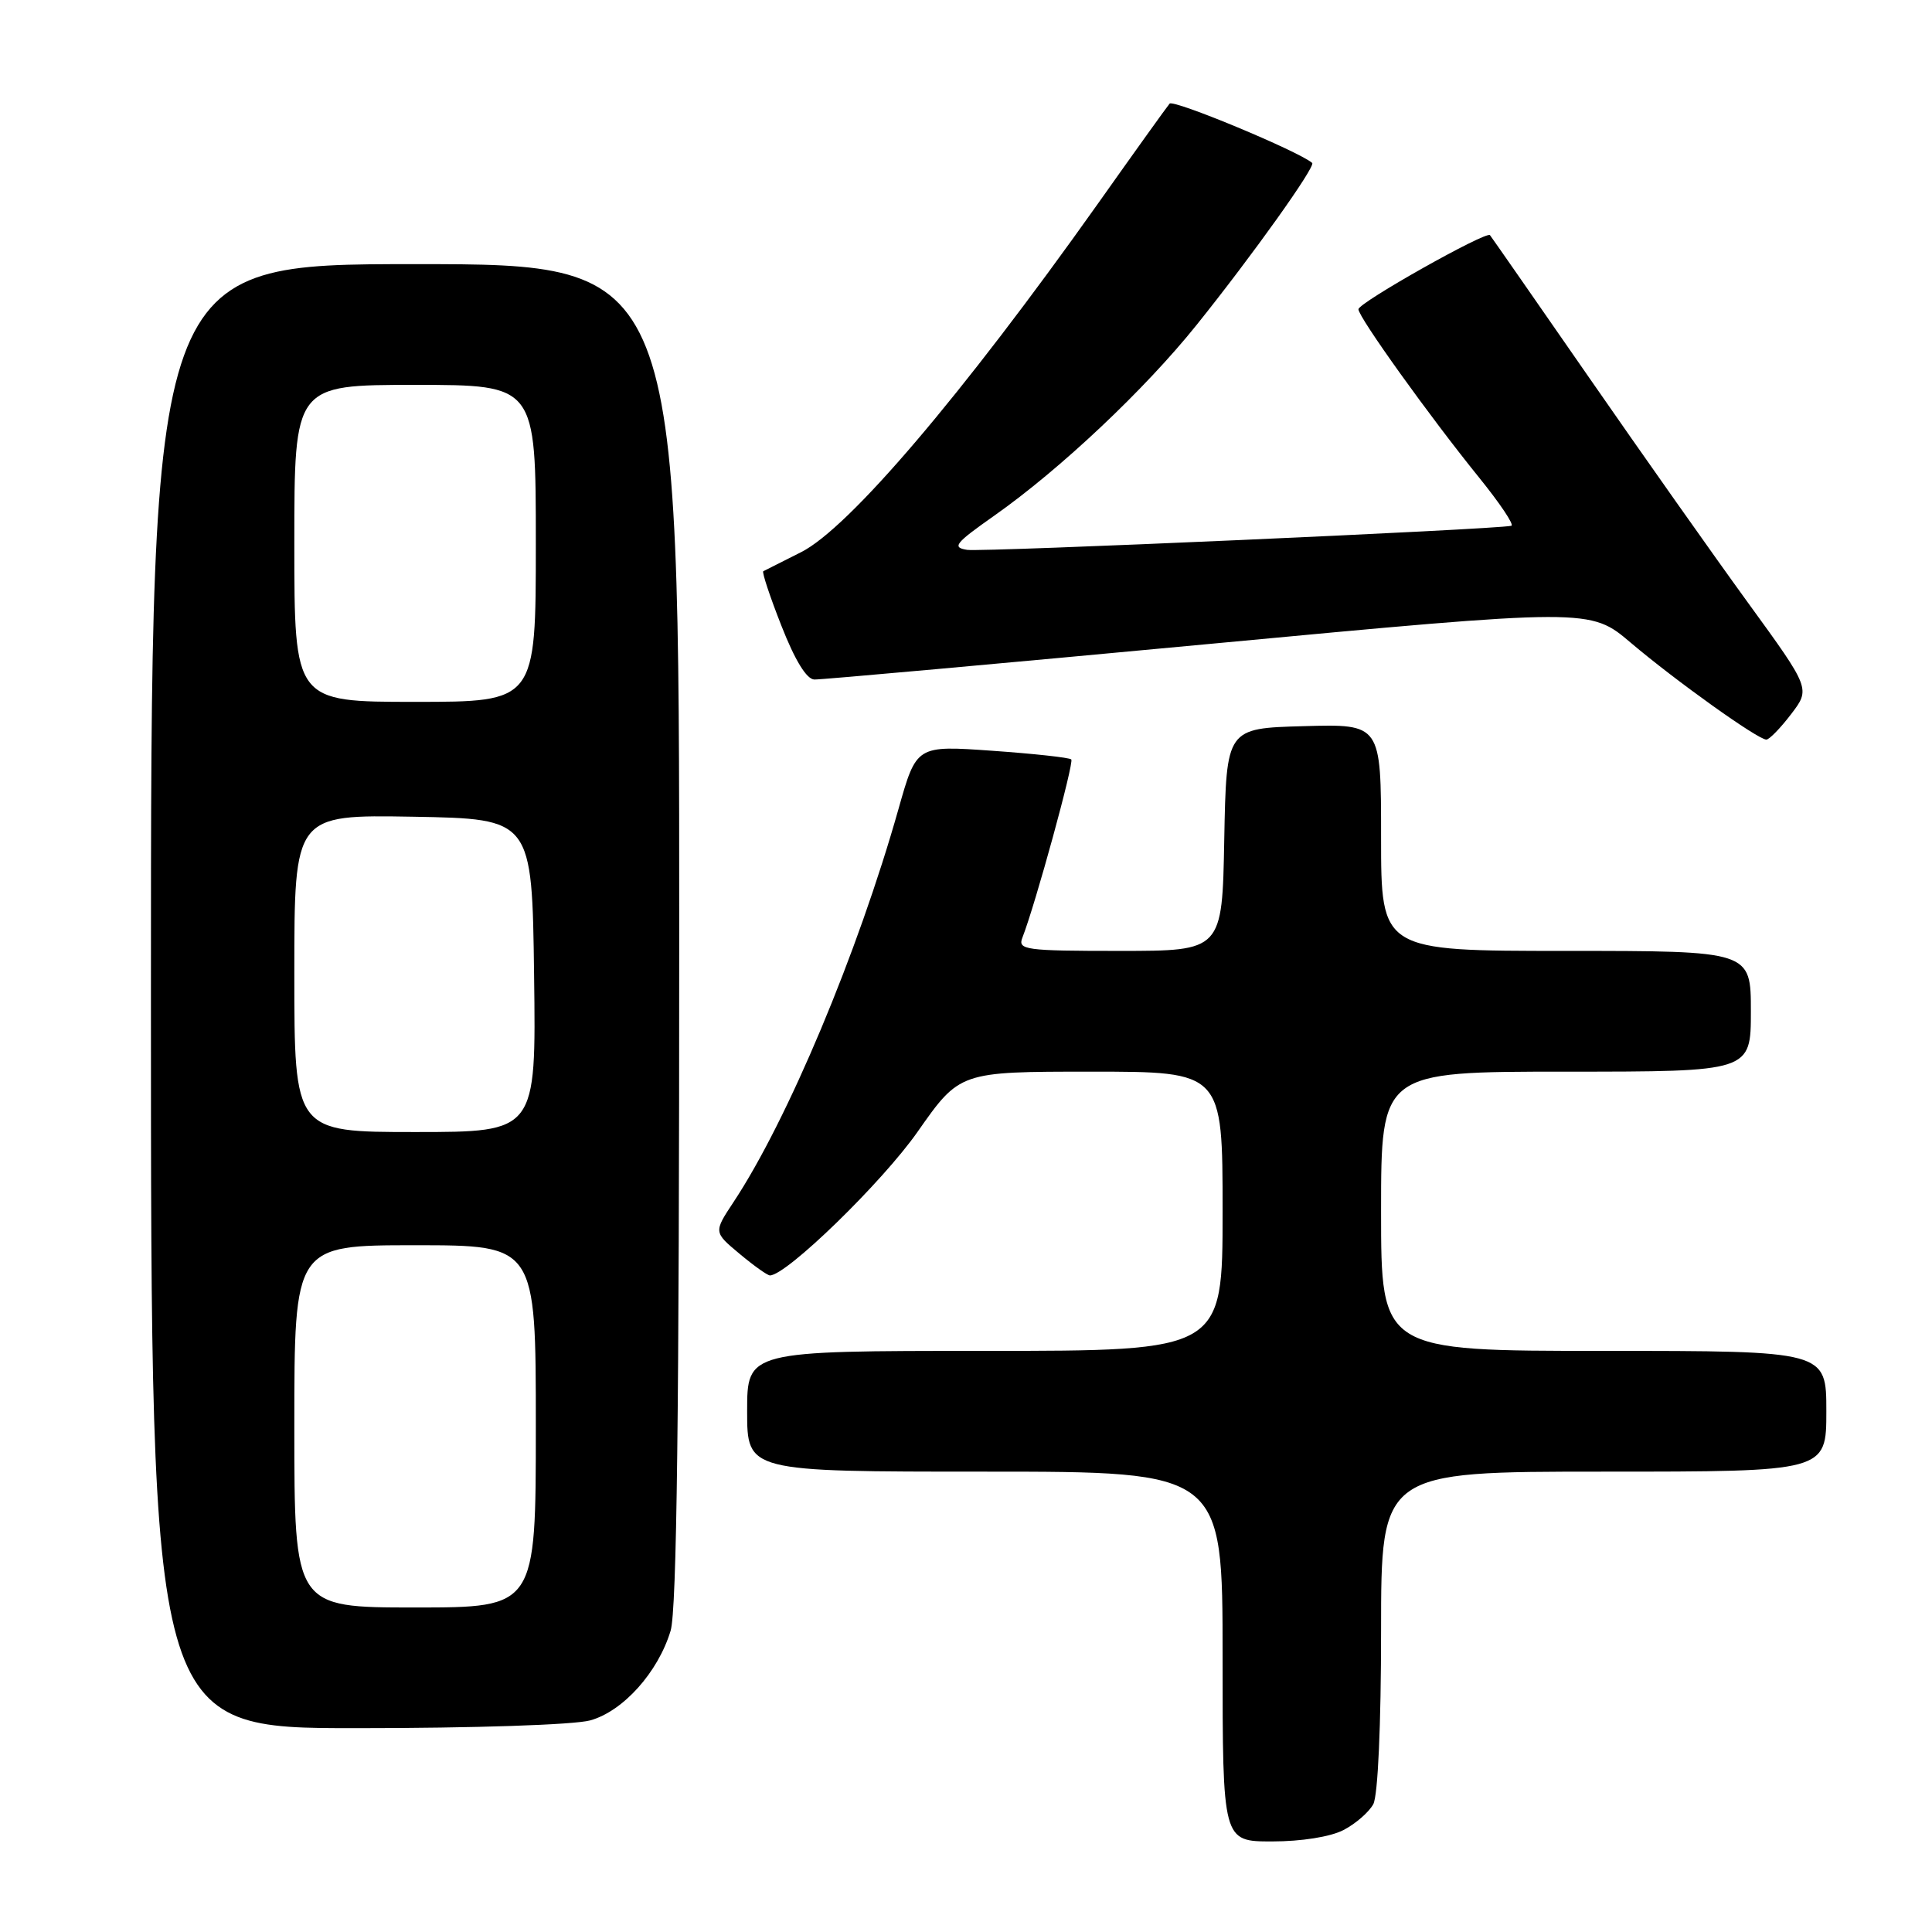 <?xml version="1.0" encoding="UTF-8" standalone="no"?>
<!DOCTYPE svg PUBLIC "-//W3C//DTD SVG 1.1//EN" "http://www.w3.org/Graphics/SVG/1.1/DTD/svg11.dtd" >
<svg xmlns="http://www.w3.org/2000/svg" xmlns:xlink="http://www.w3.org/1999/xlink" version="1.1" viewBox="0 0 256 256">
 <g >
 <path fill="currentColor"
d=" M 178.02 242.49 C 179.63 241.66 181.40 240.11 181.97 239.06 C 182.58 237.91 183.00 228.60 183.00 216.07 C 183.00 195.00 183.00 195.00 212.50 195.00 C 242.00 195.00 242.00 195.00 242.00 187.00 C 242.00 179.00 242.00 179.00 212.50 179.00 C 183.00 179.00 183.00 179.00 183.00 160.50 C 183.00 142.00 183.00 142.00 207.50 142.00 C 232.00 142.00 232.00 142.00 232.00 134.00 C 232.00 126.00 232.00 126.00 207.50 126.00 C 183.00 126.00 183.00 126.00 183.00 110.97 C 183.00 95.93 183.00 95.93 172.75 96.22 C 162.50 96.50 162.50 96.50 162.22 111.25 C 161.95 126.00 161.95 126.00 148.37 126.00 C 135.84 126.00 134.84 125.86 135.47 124.25 C 137.19 119.85 142.35 101.02 141.95 100.63 C 141.70 100.38 136.99 99.87 131.47 99.48 C 121.44 98.77 121.44 98.77 119.07 107.14 C 113.67 126.26 104.35 148.48 97.19 159.29 C 94.56 163.27 94.56 163.27 97.99 166.13 C 99.88 167.71 101.69 169.00 102.02 169.00 C 104.21 169.00 116.88 156.68 121.57 149.99 C 127.17 142.00 127.17 142.00 144.58 142.00 C 162.00 142.00 162.00 142.00 162.00 160.50 C 162.00 179.00 162.00 179.00 130.50 179.00 C 99.00 179.00 99.00 179.00 99.00 187.00 C 99.00 195.00 99.00 195.00 130.50 195.00 C 162.00 195.00 162.00 195.00 162.00 219.50 C 162.00 244.00 162.00 244.00 168.55 244.00 C 172.44 244.00 176.29 243.39 178.02 242.49 Z  M 78.21 227.96 C 82.57 226.75 87.21 221.57 88.86 216.08 C 89.68 213.35 90.00 187.15 90.00 123.63 C 90.00 35.00 90.00 35.00 55.00 35.00 C 20.00 35.00 20.00 35.00 20.00 132.00 C 20.00 229.00 20.00 229.00 47.25 228.99 C 62.85 228.99 76.08 228.55 78.21 227.96 Z  M 237.33 94.63 C 239.90 91.26 239.90 91.26 231.63 79.88 C 227.08 73.62 217.59 60.17 210.54 50.00 C 203.49 39.83 197.59 31.35 197.43 31.16 C 196.95 30.57 180.00 40.11 180.00 40.98 C 180.00 42.02 189.43 55.18 195.98 63.27 C 198.75 66.69 200.68 69.57 200.26 69.67 C 198.15 70.16 130.17 73.17 128.16 72.86 C 126.10 72.54 126.53 72.00 131.73 68.34 C 140.46 62.20 151.69 51.62 158.56 43.05 C 165.93 33.87 174.38 22.03 173.87 21.59 C 172.08 20.04 155.49 13.14 154.98 13.73 C 154.62 14.15 150.34 20.12 145.47 27.00 C 127.46 52.39 112.47 69.99 106.14 73.17 C 103.59 74.45 101.34 75.59 101.14 75.69 C 100.94 75.80 102.02 79.06 103.55 82.94 C 105.34 87.50 106.88 90.02 107.91 90.04 C 108.78 90.07 132.27 87.95 160.10 85.34 C 210.70 80.59 210.70 80.59 216.10 85.18 C 222.06 90.23 232.93 98.00 234.05 98.00 C 234.44 98.00 235.92 96.48 237.33 94.63 Z  M 39.00 189.00 C 39.00 165.00 39.00 165.00 55.00 165.00 C 71.00 165.00 71.00 165.00 71.00 189.00 C 71.00 213.00 71.00 213.00 55.00 213.00 C 39.00 213.00 39.00 213.00 39.00 189.00 Z  M 39.00 128.97 C 39.00 107.95 39.00 107.95 54.75 108.22 C 70.50 108.50 70.50 108.50 70.77 129.25 C 71.04 150.00 71.04 150.00 55.02 150.00 C 39.00 150.00 39.00 150.00 39.00 128.97 Z  M 39.00 72.00 C 39.00 51.00 39.00 51.00 55.00 51.00 C 71.00 51.00 71.00 51.00 71.00 72.00 C 71.00 93.00 71.00 93.00 55.00 93.00 C 39.00 93.00 39.00 93.00 39.00 72.00 Z "/>
</g>
</svg>